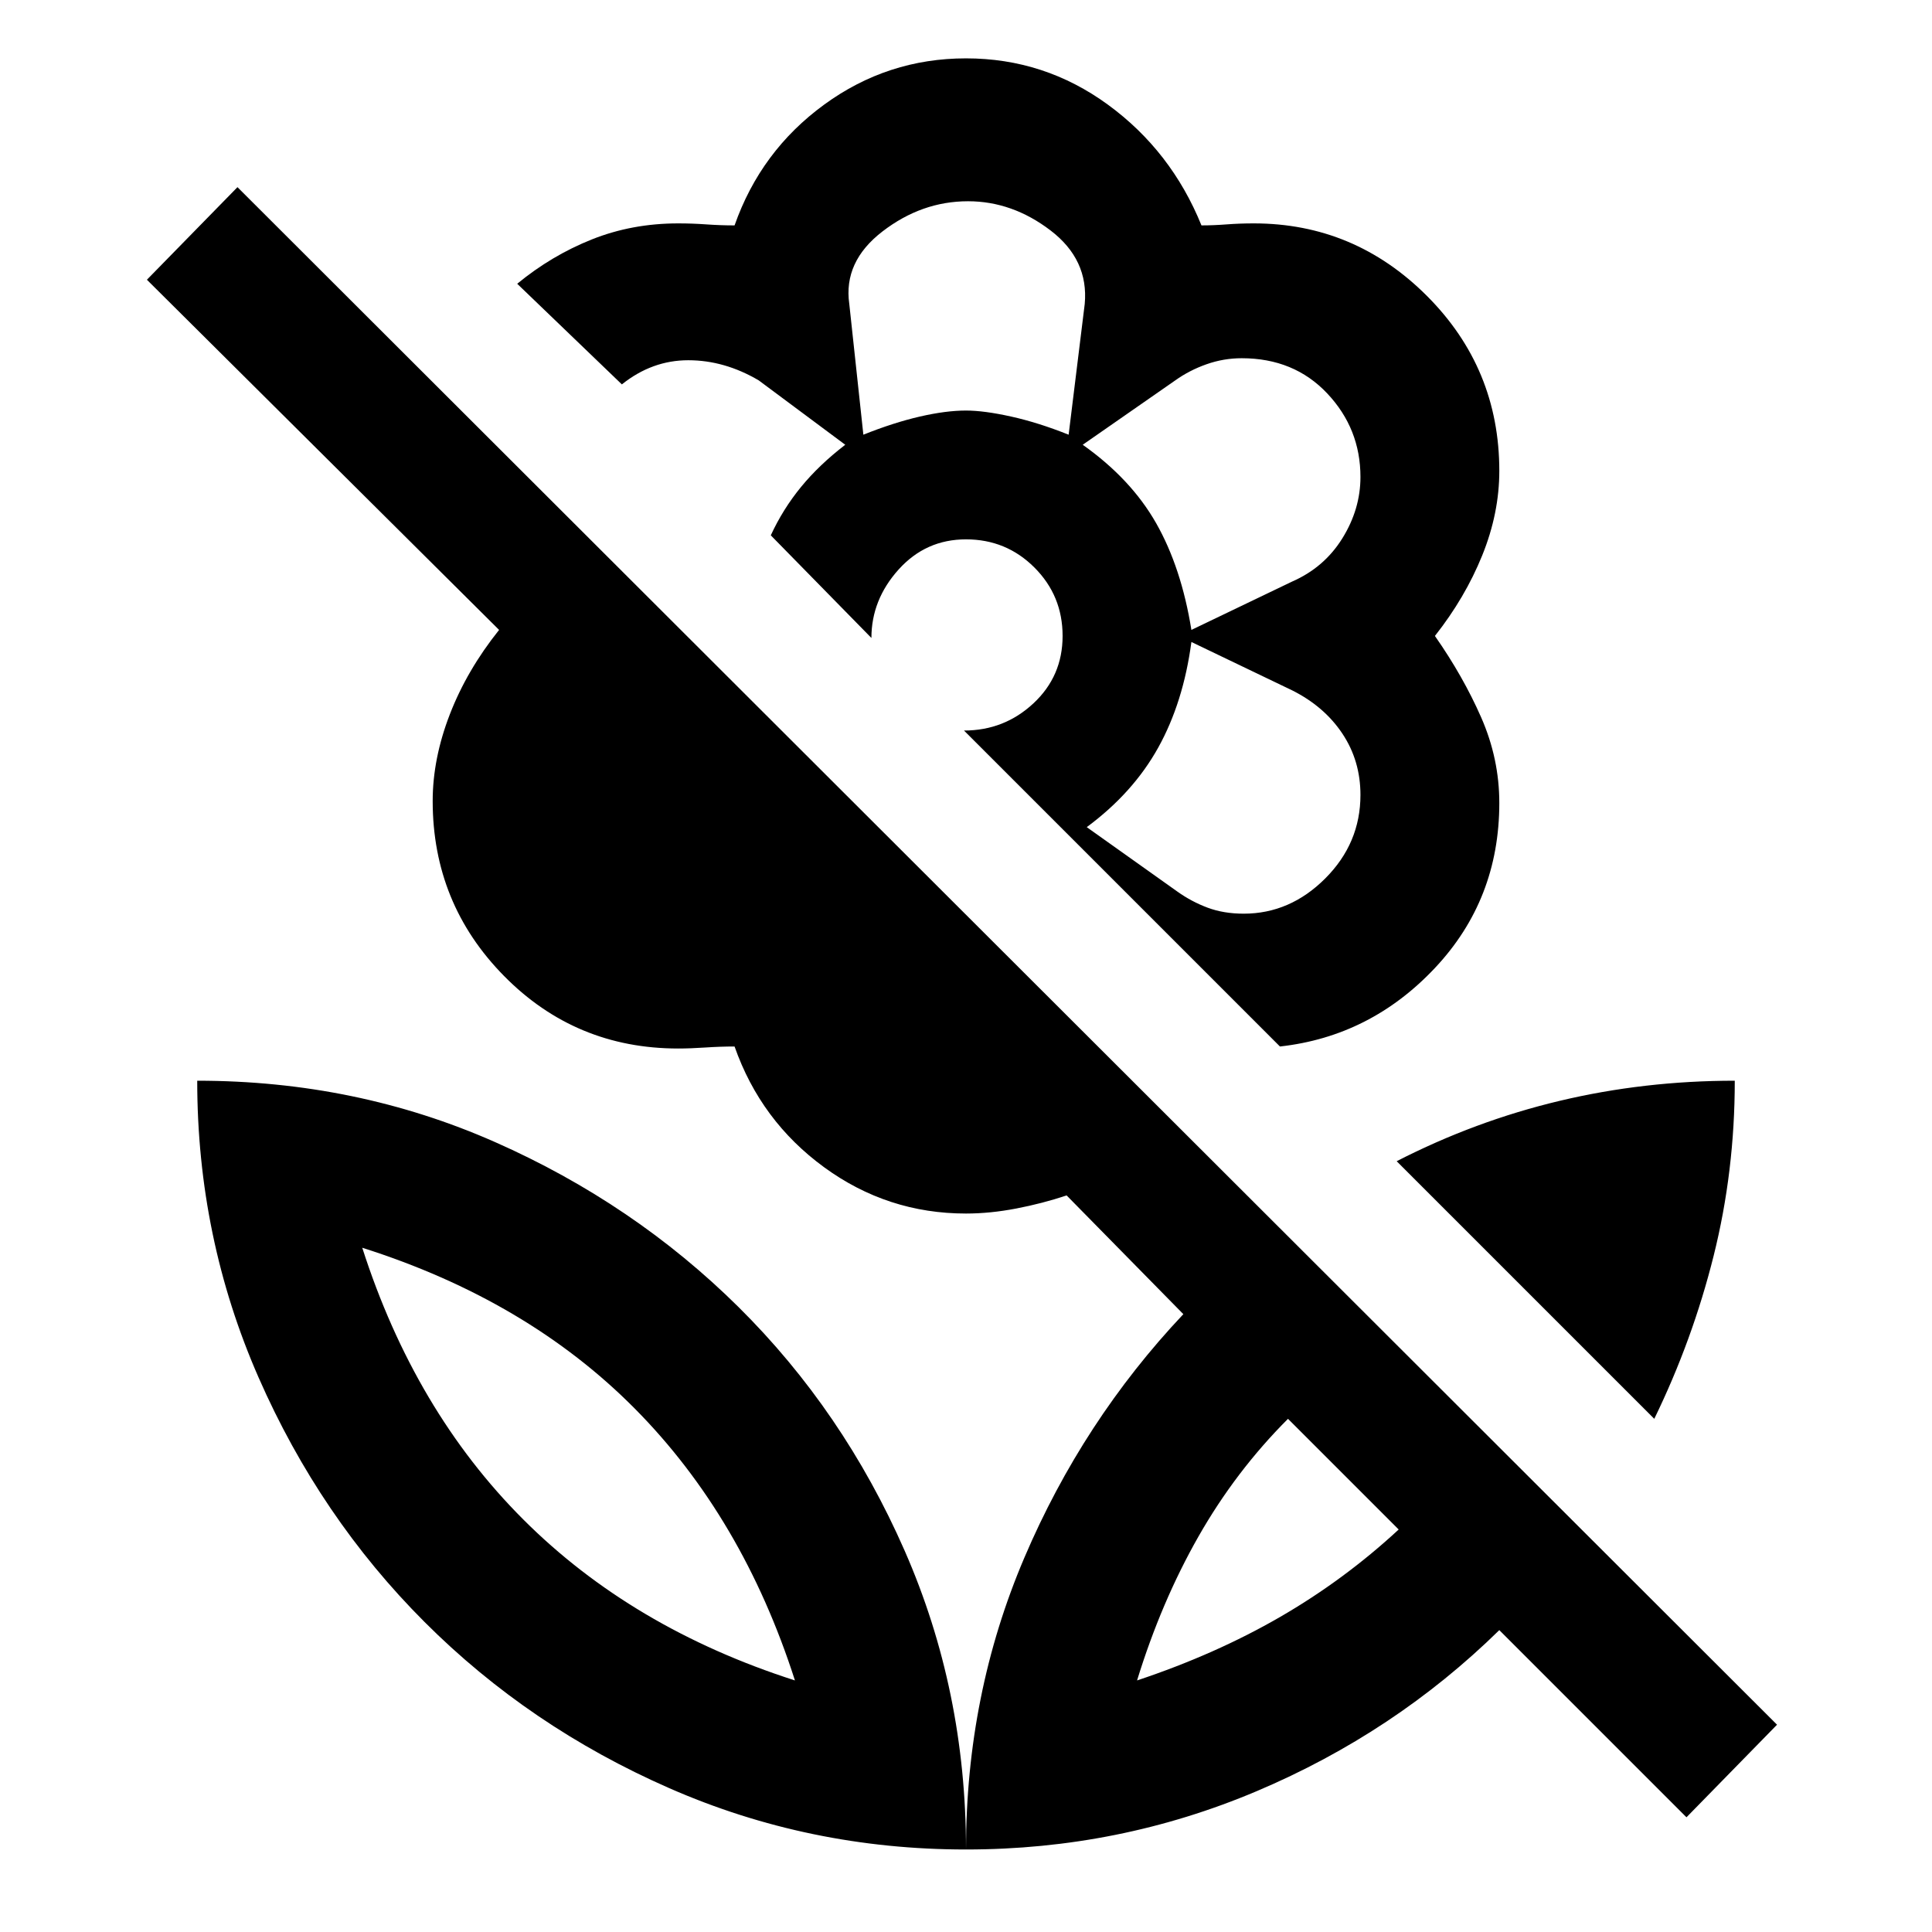 <svg xmlns="http://www.w3.org/2000/svg" height="48" width="48"><path d="m31.8 26-7.85-7.85q1 0 1.725-.675.725-.675.725-1.675t-.7-1.7q-.7-.7-1.7-.7t-1.675.75q-.675.75-.675 1.7l-2.5-2.55q.3-.65.75-1.2.45-.55 1.1-1.05l-2.15-1.6q-.85-.5-1.75-.5t-1.65.6l-2.6-2.5q.85-.7 1.85-1.1 1-.4 2.15-.4.35 0 .7.025t.7.025q.65-1.85 2.225-3Q22.05 1.45 24 1.45t3.525 1.15q1.575 1.15 2.325 3 .3 0 .625-.025t.675-.025q2.5 0 4.3 1.8 1.8 1.8 1.8 4.35 0 1.05-.425 2.1t-1.175 2q.7 1 1.15 2.025.45 1.025.45 2.125 0 2.4-1.6 4.1-1.6 1.7-3.85 1.95ZM21.45 10.8q.75-.3 1.4-.45.65-.15 1.15-.15.45 0 1.125.15t1.425.45l.4-3.25q.1-1.1-.85-1.825Q25.15 5 24.05 5q-1.15 0-2.125.75-.975.75-.825 1.8Zm8.15 4.85 2.5-1.2q.8-.35 1.25-1.075.45-.725.45-1.525 0-1.2-.825-2.075Q32.15 8.9 30.85 8.9q-.45 0-.875.15t-.775.4l-2.3 1.6q1.2.85 1.825 1.95t.875 2.65Zm1.3 7.05q1.15 0 2.025-.875t.875-2.075q0-.85-.45-1.525-.45-.675-1.25-1.075l-2.5-1.2q-.2 1.5-.825 2.625T27 20.55l2.25 1.6q.35.25.75.4.4.15.9.15Zm11 22.45-4.65-4.65q-2.6 2.55-6.025 4Q27.8 45.95 24 45.95q0-3.85 1.45-7.25t3.95-6.05l-2.9-2.95q-.6.2-1.25.325T24 30.15q-1.95 0-3.525-1.15t-2.225-3q-.35 0-.725.025t-.675.025q-2.55 0-4.325-1.8-1.775-1.8-1.775-4.35 0-1.05.425-2.15.425-1.1 1.225-2.1l-8.75-8.7 2.25-2.3 38.25 38.2Zm-17.9.8q-3.9 0-7.375-1.525T10.55 40.3q-2.6-2.6-4.125-6.075T4.9 26.85q3.95 0 7.4 1.525t6.05 4.1q2.6 2.575 4.125 6.05Q24 42 24 45.95Zm-4.25-4.2q-1.3-4.05-3.975-6.75T9 31q1.3 4.05 4 6.75t6.75 4Zm8.5 0q1.95-.65 3.55-1.575 1.6-.925 2.95-2.175L32 35.25q-1.3 1.3-2.225 2.925-.925 1.625-1.525 3.575Zm12.85-6.5-6.4-6.4q1.95-1 4.05-1.5 2.1-.5 4.35-.5 0 2.25-.525 4.35-.525 2.1-1.475 4.05Zm-12.85 6.5Zm-8.5 0ZM24 10.2Zm4.75 2.8Zm.05 5.55Zm-9.65-5.25Z"/></svg>